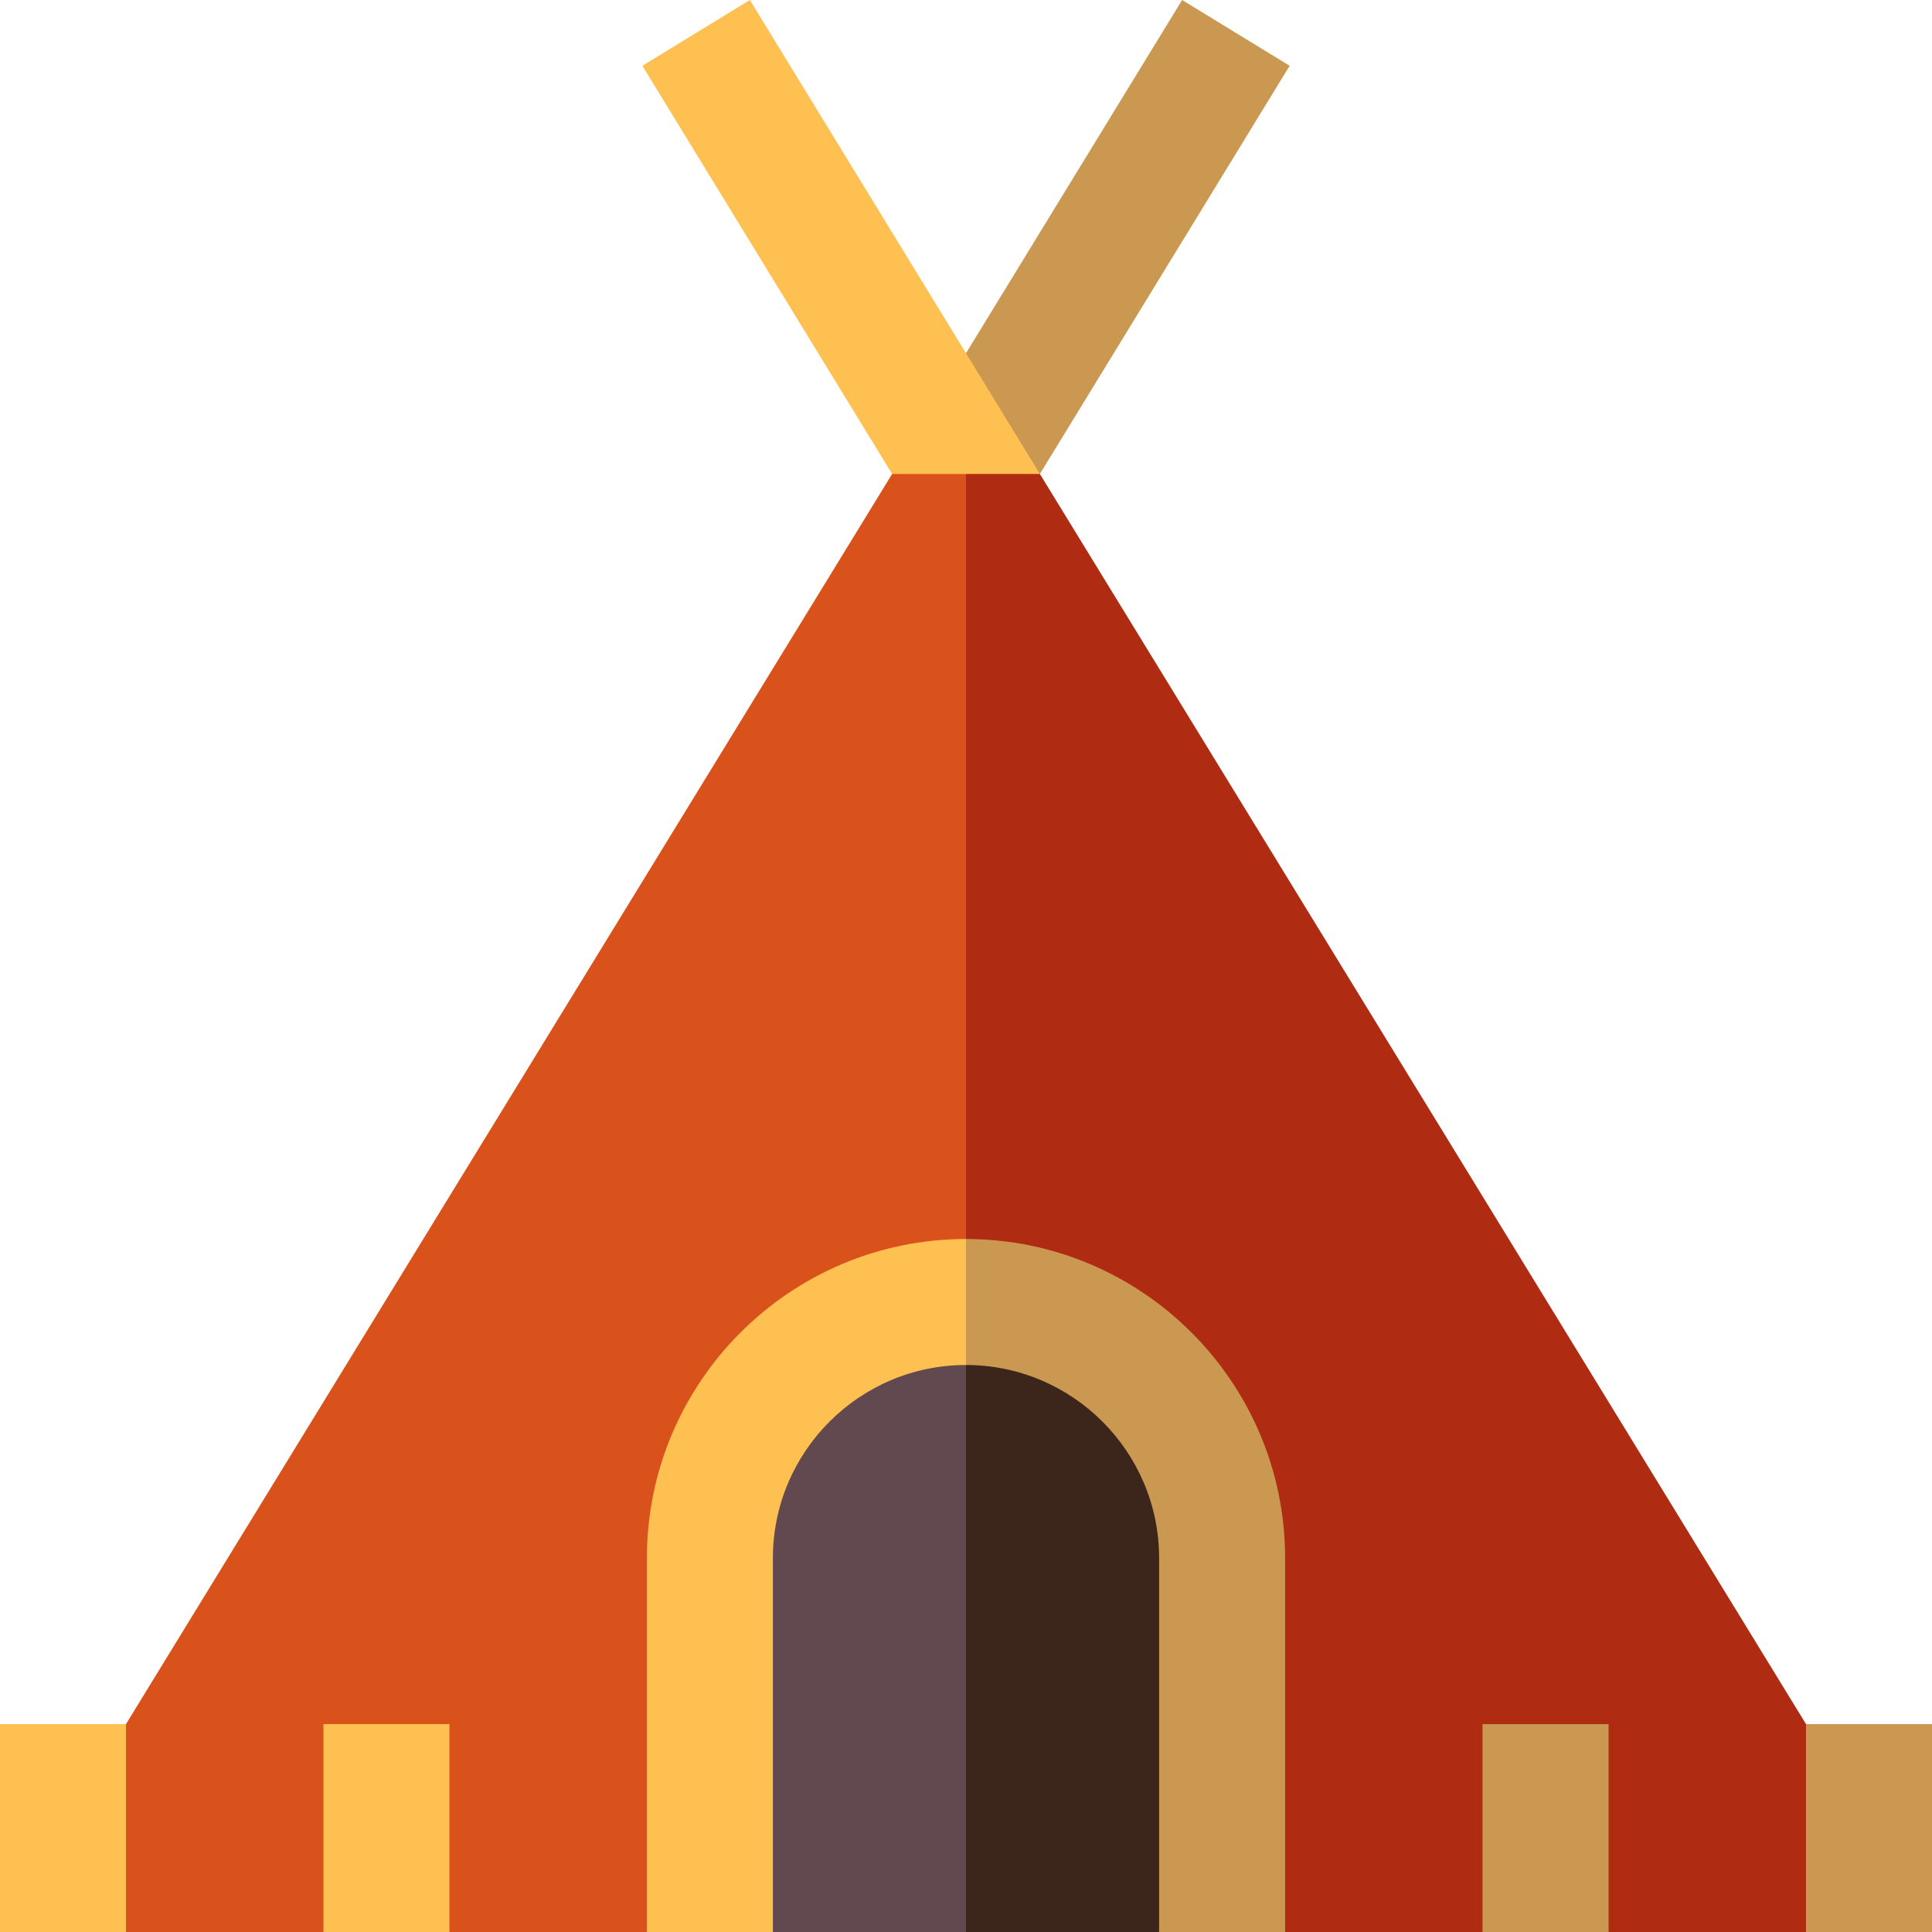 <?xml version="1.0" encoding="iso-8859-1"?>
<!-- Generator: Adobe Illustrator 19.0.0, SVG Export Plug-In . SVG Version: 6.00 Build 0)  -->
<svg version="1.1" id="Layer_1" xmlns="http://www.w3.org/2000/svg" xmlns:xlink="http://www.w3.org/1999/xlink" x="0px" y="0px"
	 viewBox="0 0 460 460" style="enable-background:new 0 0 460 460;" xml:space="preserve">
<g id="XMLID_1017_">
	<polygon id="XMLID_1018_" style="fill:#CB9851;" points="212.407,112.85 281.46,0 307.058,15.662 247.591,112.852 	"/>
	<polygon id="XMLID_1019_" style="fill:#FFC052;" points="247.591,112.852 178.54,0 152.942,15.662 212.407,112.85 230,122.851 	"/>
	<polygon id="XMLID_1020_" style="fill:#AF2B12;" points="247.59,112.85 430,410.5 440,435.25 430,460 382.99,460 367.99,450 
		352.99,460 305.98,460 210,286.425 230,112.85 	"/>
	<polygon id="XMLID_1021_" style="fill:#DA521B;" points="230,112.85 230,295 154.02,460 107.01,460 92.01,450 77.01,460 30,460 
		20,435.25 30,410.5 212.41,112.85 	"/>
	<path id="XMLID_1022_" style="fill:#3C261B;" d="M290.98,370.98l-15,89.02H230l-10-75l10-75C263.68,310,290.98,337.3,290.98,370.98
		z"/>
	<path id="XMLID_1023_" style="fill:#624950;" d="M230,310v150h-45.98l-15-89.02C169.02,337.3,196.32,310,230,310z"/>
	<path id="XMLID_1024_" style="fill:#CB9851;" d="M305.98,370.98V460h-30v-89.02c0-25.35-20.63-45.98-45.98-45.98l-10-15l10-15
		C271.89,295,305.98,329.08,305.98,370.98z"/>
	<path id="XMLID_1025_" style="fill:#FFC052;" d="M230,295v30c-25.35,0-45.98,20.63-45.98,45.98V460h-30v-89.02
		C154.02,329.08,188.11,295,230,295z"/>
	<rect id="XMLID_1026_" y="410.5" style="fill:#FFC052;" width="30" height="49.5"/>
	<rect id="XMLID_1027_" x="77.01" y="410.5" style="fill:#FFC052;" width="30" height="49.5"/>
	<rect id="XMLID_1028_" x="352.99" y="410.5" style="fill:#CB9851;" width="30" height="49.5"/>
	<rect id="XMLID_1029_" x="430" y="410.5" style="fill:#CB9851;" width="30" height="49.5"/>
</g>
<g>
</g>
<g>
</g>
<g>
</g>
<g>
</g>
<g>
</g>
<g>
</g>
<g>
</g>
<g>
</g>
<g>
</g>
<g>
</g>
<g>
</g>
<g>
</g>
<g>
</g>
<g>
</g>
<g>
</g>
</svg>
